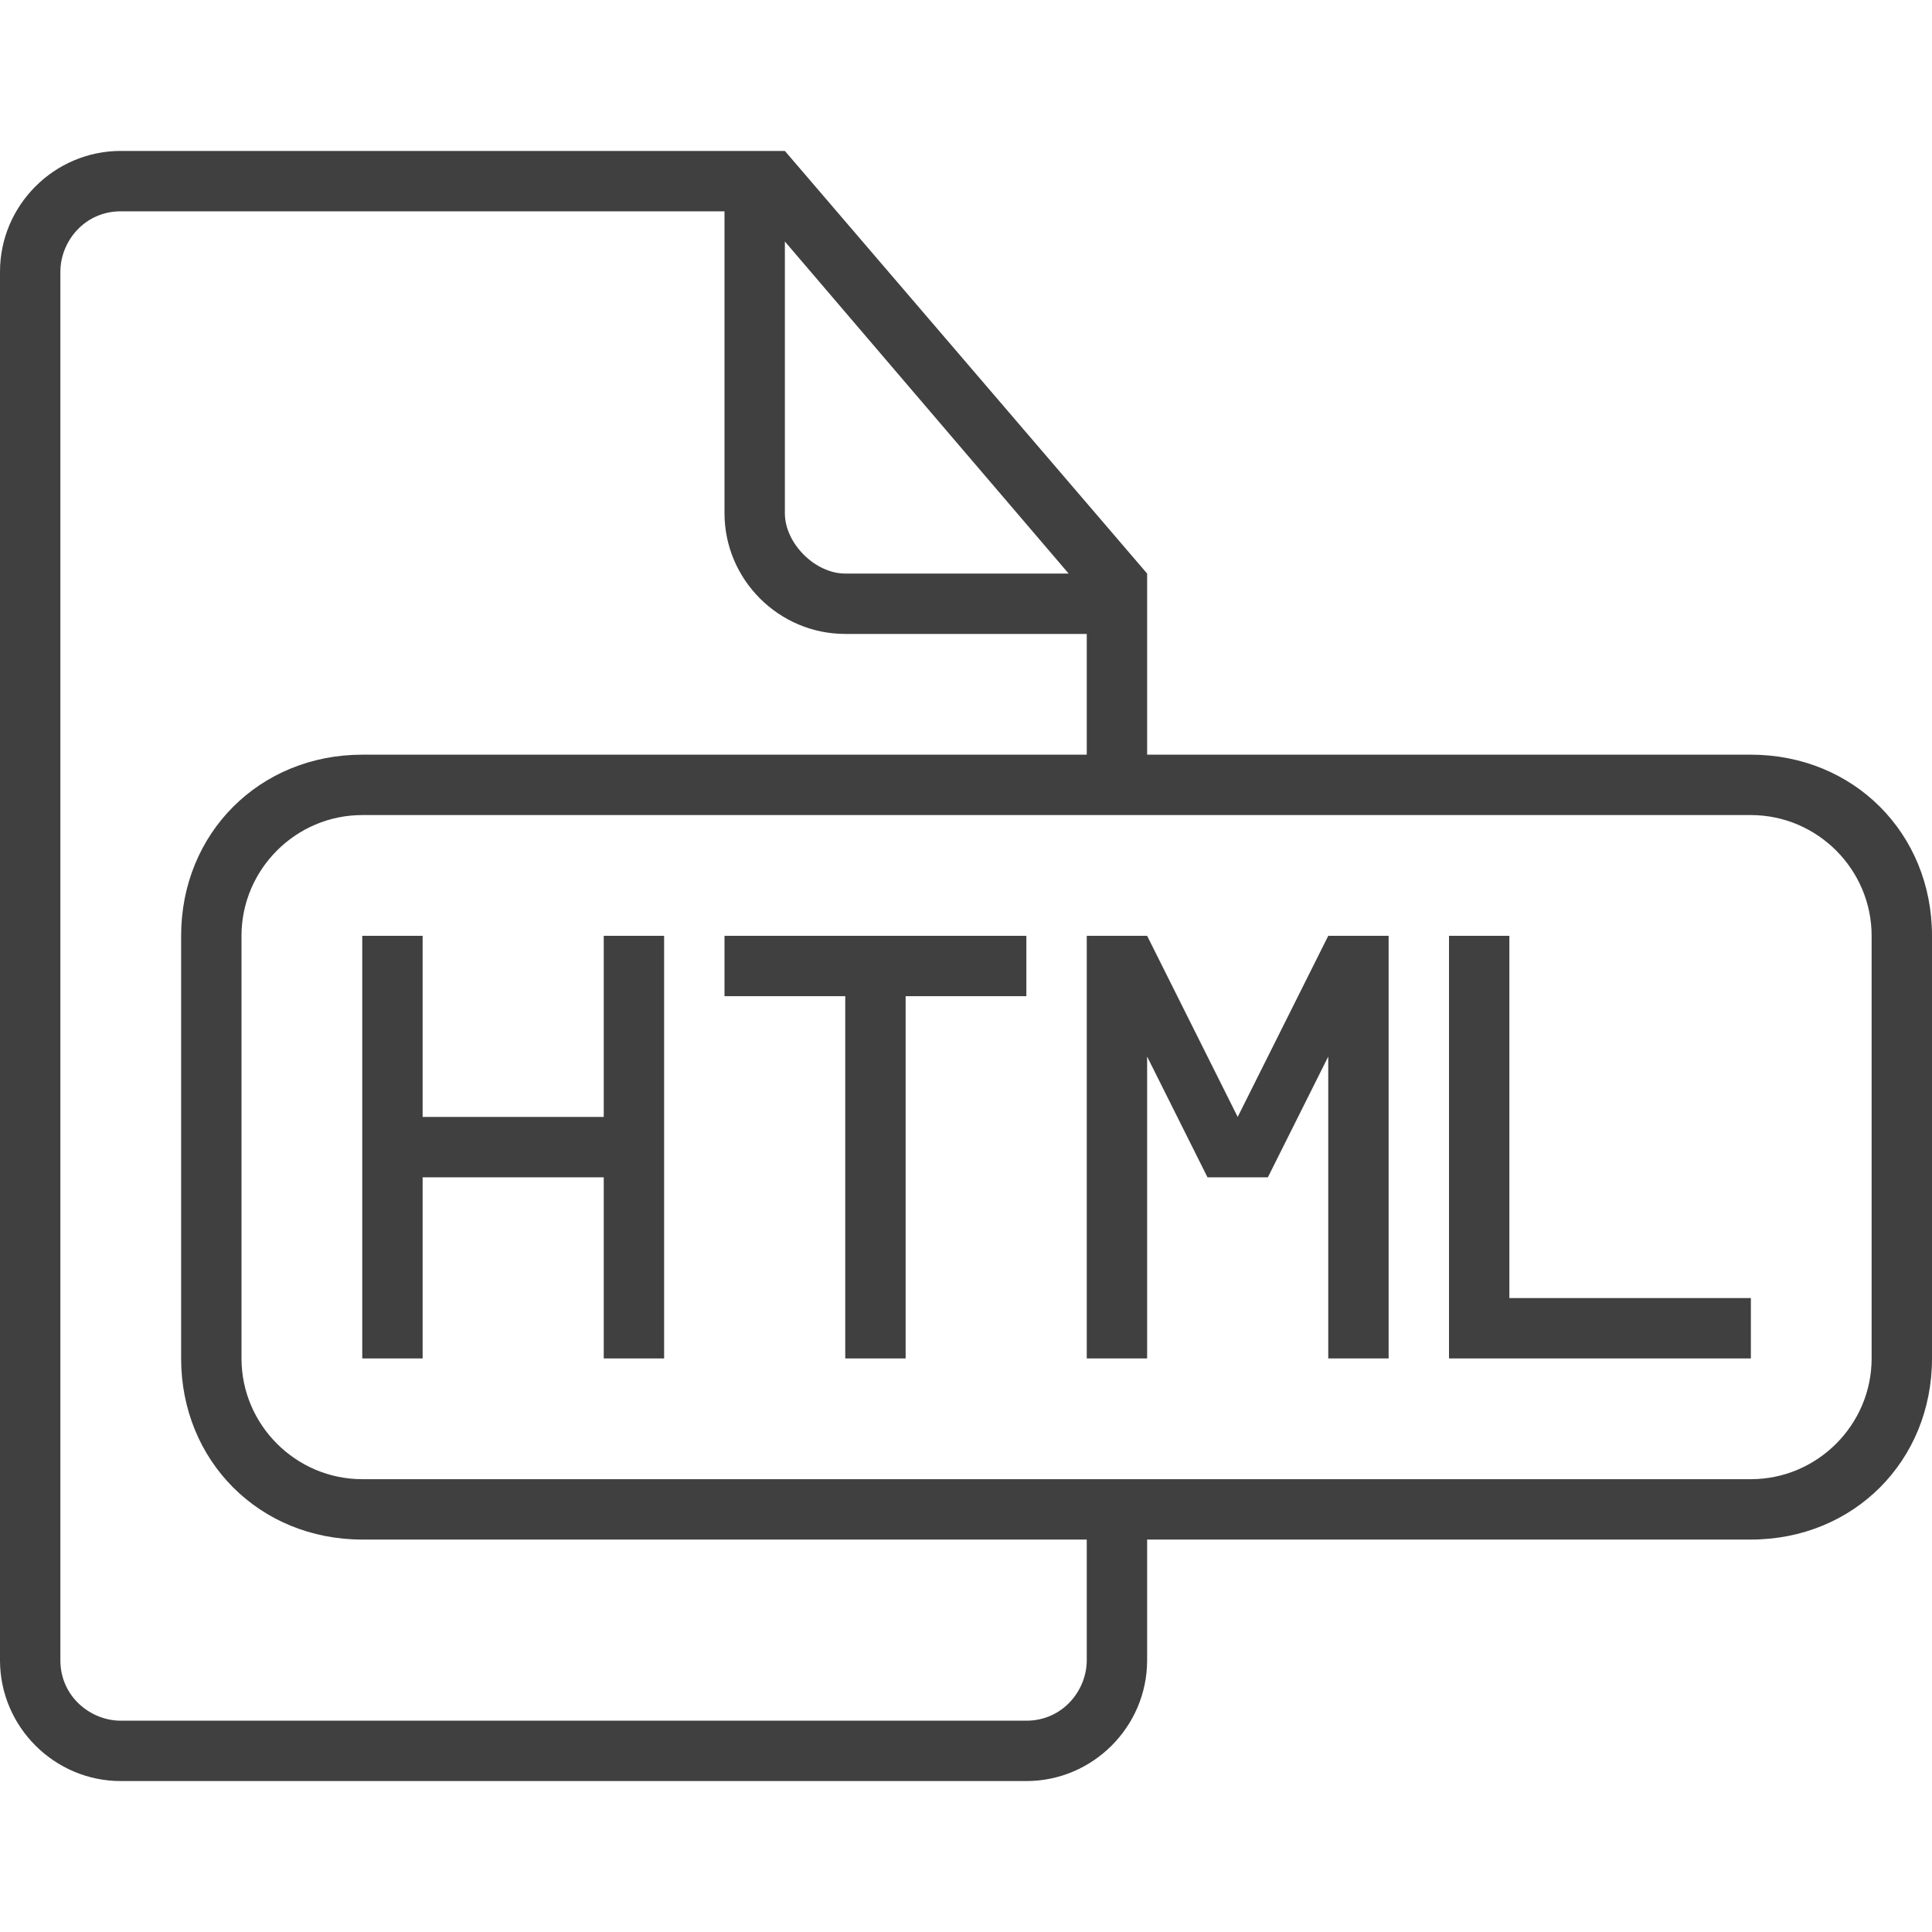 <?xml version="1.0" encoding="utf-8"?>
<svg version="1.1" id="Capa_1" x="0px" y="0px" width="612px" height="612px" viewBox="0 0 612 612" style="enable-background:new 0 0 612 612;" xmlns="http://www.w3.org/2000/svg">
  <g style="opacity: 0.75;">
    <g>
      <polygon points="191.25,353.812 133.875,353.812 133.875,296.438 114.75,296.438 114.75,430.312 133.875,430.312 133.875,372.938 &#10;&#9;&#9;&#9;191.25,372.938 191.25,430.312 210.375,430.312 210.375,296.438 191.25,296.438 &#9;&#9;"/>
      <polygon points="229.5,315.562 267.75,315.562 267.75,430.312 286.875,430.312 286.875,315.562 325.125,315.562 325.125,296.438 &#10;&#9;&#9;&#9;229.5,296.438 &#9;&#9;"/>
      <path d="M554.625,239.062h-191.25v-57.375L248.625,47.812H38.25C17.212,47.812,0,65.025,0,86.062v439.875 c0,21.037,17.212,38.25,38.25,38.25h286.875c21.037,0,38.25-17.213,38.25-38.25v-38.25h191.25 c32.513,0,57.375-24.862,57.375-57.375V296.438C612,263.925,587.138,239.062,554.625,239.062z M248.625,76.5l89.888,105.188 H267.75c-9.562,0-19.125-9.562-19.125-19.125V76.5z M344.25,525.938c0,9.562-7.65,19.125-19.125,19.125H38.25 c-9.562,0-19.125-7.65-19.125-19.125V86.062c0-9.562,7.65-19.125,19.125-19.125H229.5v95.625c0,21.038,17.212,38.25,38.25,38.25 h76.5v38.25h-229.5c-32.513,0-57.375,24.862-57.375,57.375v133.875c0,32.513,24.862,57.375,57.375,57.375h229.5V525.938z M592.875,430.312c0,21.037-17.213,38.25-38.25,38.25H114.75c-21.038,0-38.25-17.213-38.25-38.25V296.438 c0-21.038,17.212-38.25,38.25-38.25h439.875c21.037,0,38.25,17.212,38.25,38.25V430.312z"/>
      <polygon points="478.125,296.438 459,296.438 459,430.312 554.625,430.312 554.625,411.188 478.125,411.188 &#9;&#9;"/>
      <polygon points="420.75,296.438 392.062,353.812 363.375,296.438 353.812,296.438 344.25,296.438 344.25,430.312 363.375,430.312 &#10;&#9;&#9;&#9;363.375,334.688 382.5,372.938 392.062,372.938 401.625,372.938 420.75,334.688 420.75,430.312 439.875,430.312 439.875,296.438 &#10;&#9;&#9;&#9;430.312,296.438 &#9;&#9;"/>
    </g>
  </g>
  <g style="opacity: 0.75;"/>
  <g style="opacity: 0.75;"/>
  <g style="opacity: 0.75;"/>
  <g style="opacity: 0.75;"/>
  <g style="opacity: 0.75;"/>
  <g style="opacity: 0.75;"/>
  <g style="opacity: 0.75;"/>
  <g style="opacity: 0.75;"/>
  <g style="opacity: 0.75;"/>
  <g style="opacity: 0.75;"/>
  <g style="opacity: 0.75;"/>
  <g style="opacity: 0.75;"/>
  <g style="opacity: 0.75;"/>
  <g style="opacity: 0.75;"/>
  <g style="opacity: 0.75;"/>
</svg>